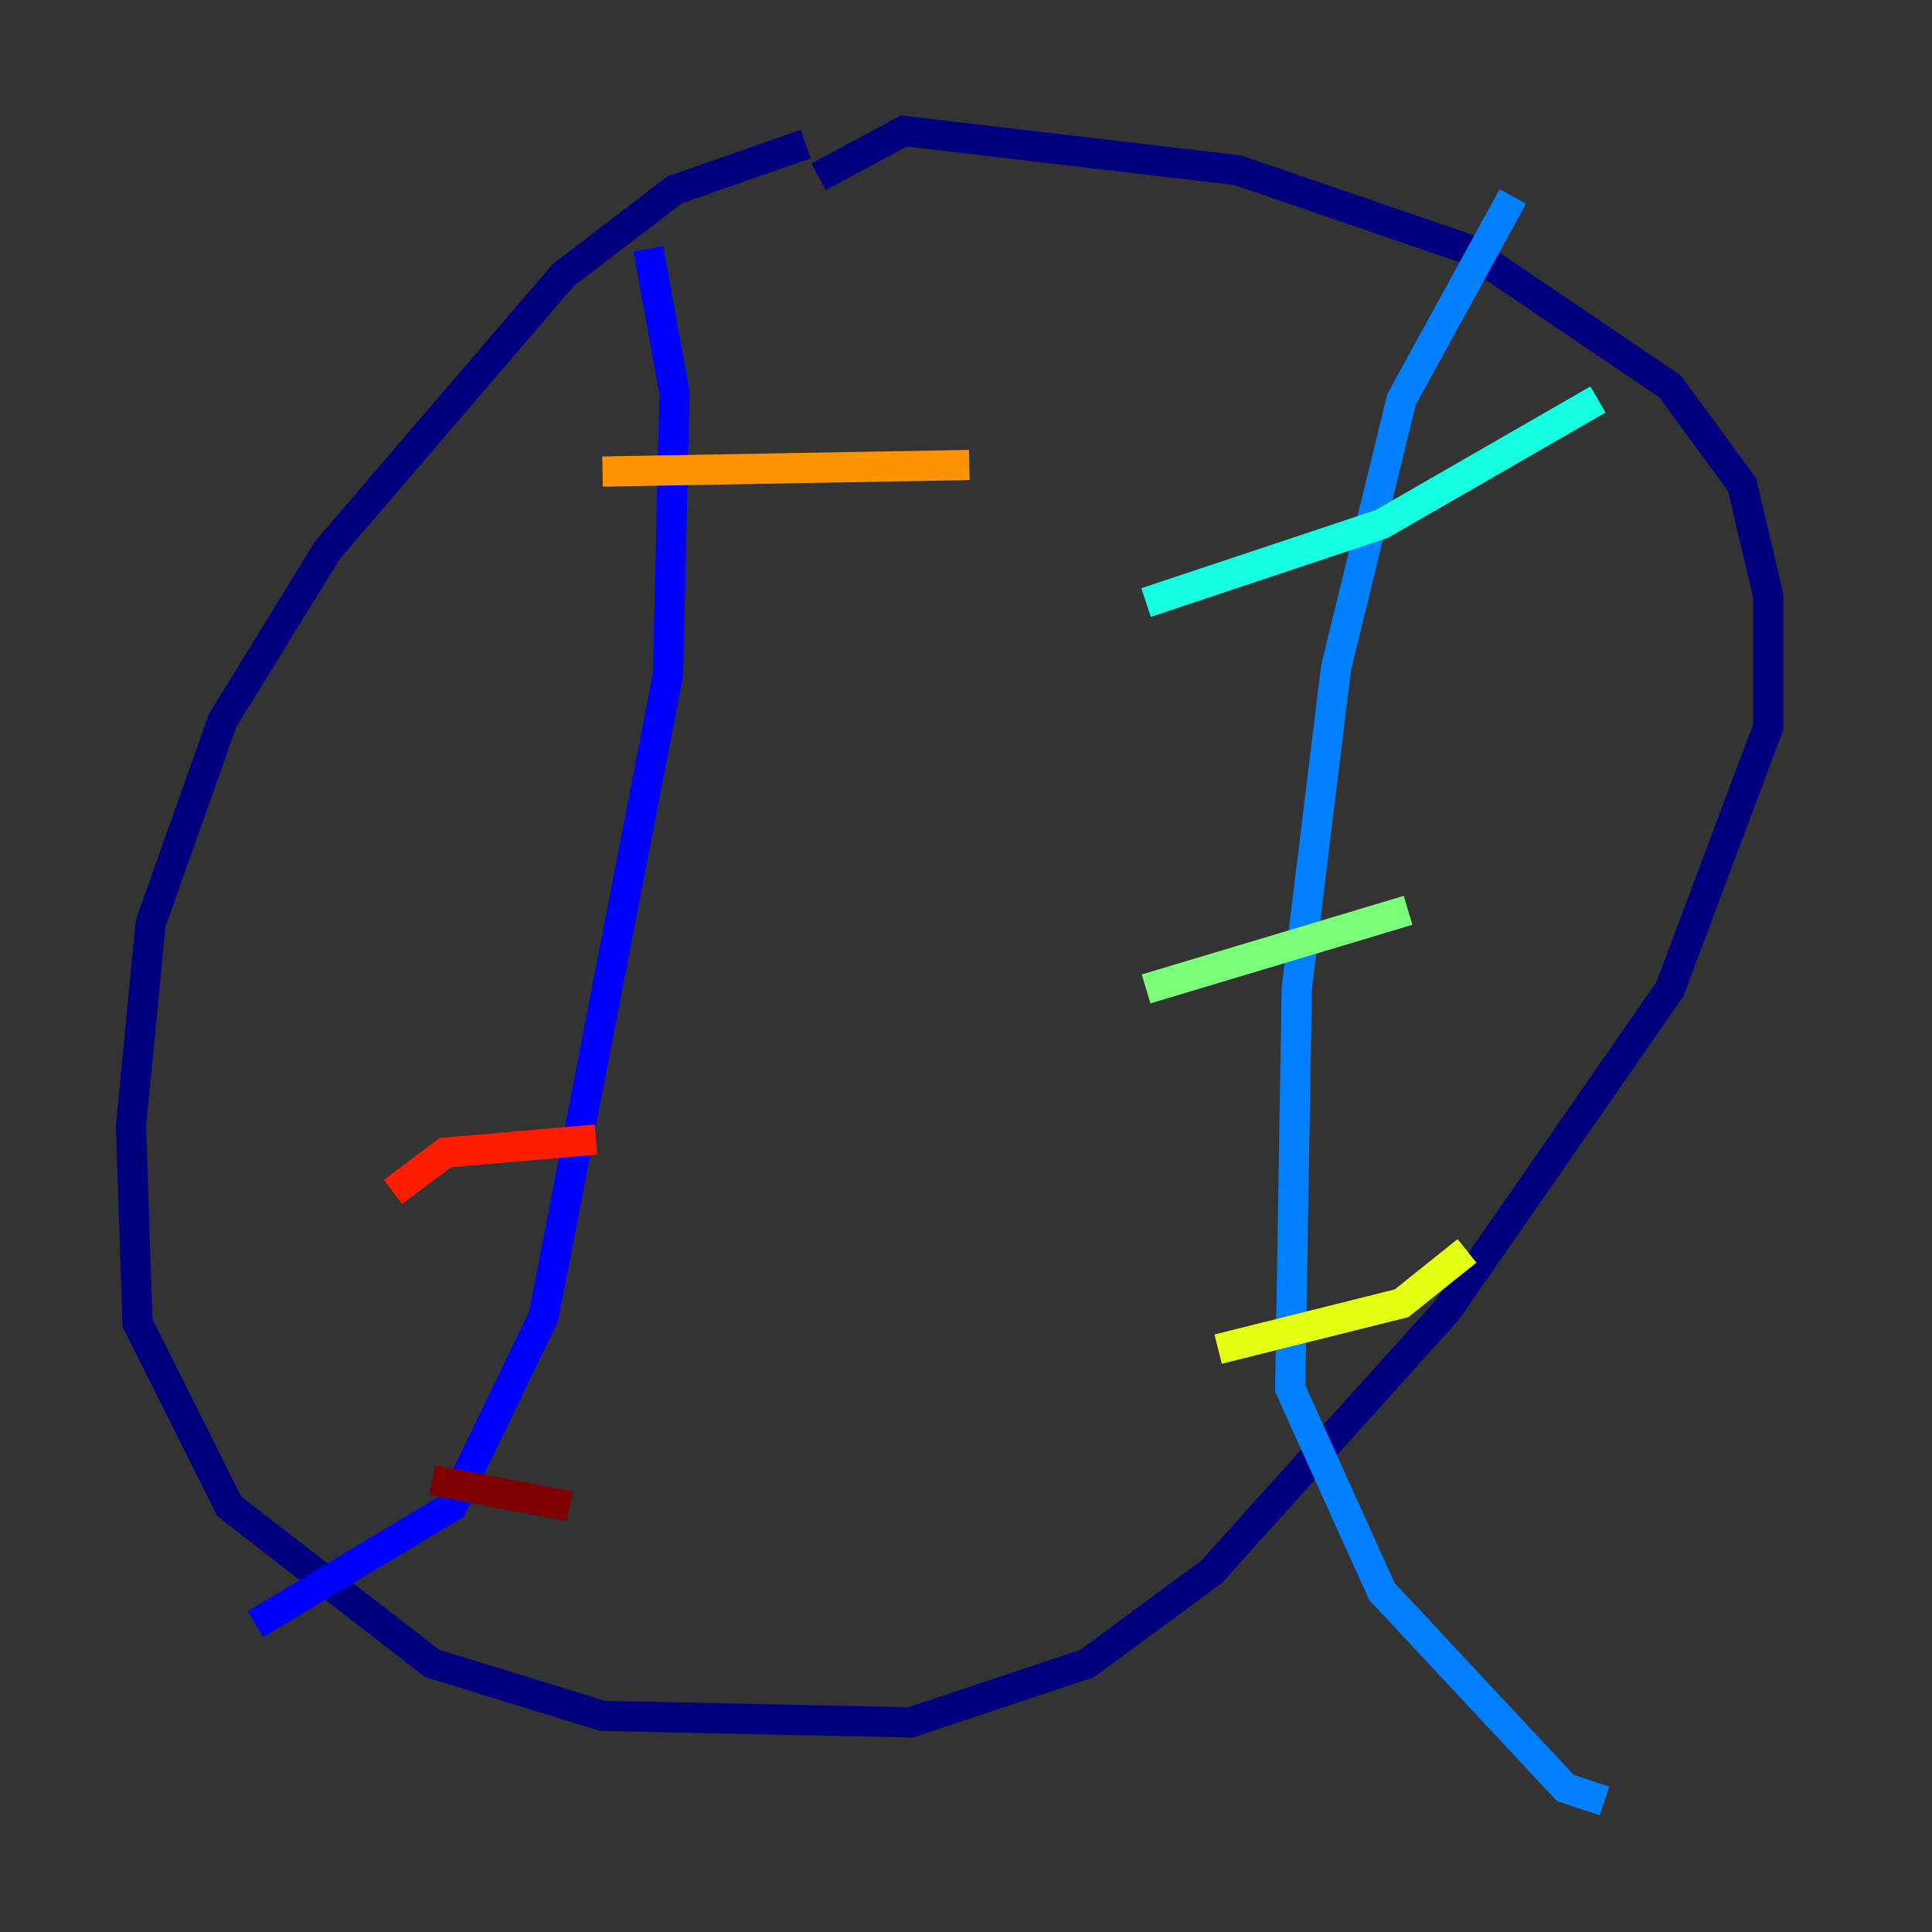 <?xml version="1.0" encoding="utf-8" ?>
<svg baseProfile="tiny" height="128" version="1.2" viewBox="0,0,128,128" width="128" xmlns="http://www.w3.org/2000/svg" xmlns:ev="http://www.w3.org/2001/xml-events" xmlns:xlink="http://www.w3.org/1999/xlink"><rect x="0" y="0" width="128" height="128" fill="#333333" stroke="none"/><defs /><polyline fill="none" points="53.37,9.546 44.691,12.583 37.315,18.224 21.695,36.447 14.752,47.729 9.98,61.18 8.678,74.63 9.112,87.647 15.186,99.797 28.637,110.21 39.919,113.681 60.312,114.115 72.027,110.21 80.271,104.136 95.891,86.78 110.644,65.519 117.153,48.163 117.153,39.485 115.417,32.108 110.644,25.6 97.193,16.488 82.007,11.281 59.878,8.678 54.237,11.715" stroke="#00007f" stroke-width="2" /><polyline fill="none" points="42.956,16.488 44.691,26.034 44.258,44.691 36.014,87.214 29.939,99.797 16.922,107.607" stroke="#0000ff" stroke-width="2" /><polyline fill="none" points="100.231,13.017 92.854,26.468 88.515,44.258 85.912,65.519 85.478,91.986 91.552,105.437 103.702,118.454 106.305,119.322" stroke="#0080ff" stroke-width="2" /><polyline fill="none" points="75.932,39.919 91.552,34.712 105.871,26.468" stroke="#15ffe1" stroke-width="2" /><polyline fill="none" points="75.932,65.519 93.288,60.312" stroke="#7cff79" stroke-width="2" /><polyline fill="none" points="80.705,89.383 92.854,86.346 97.193,82.875" stroke="#e4ff12" stroke-width="2" /><polyline fill="none" points="39.919,31.241 64.217,30.807" stroke="#ff9400" stroke-width="2" /><polyline fill="none" points="26.034,78.969 29.505,76.366 39.485,75.498" stroke="#ff1d00" stroke-width="2" /><polyline fill="none" points="28.637,98.061 37.749,99.797" stroke="#7f0000" stroke-width="2" /></svg>